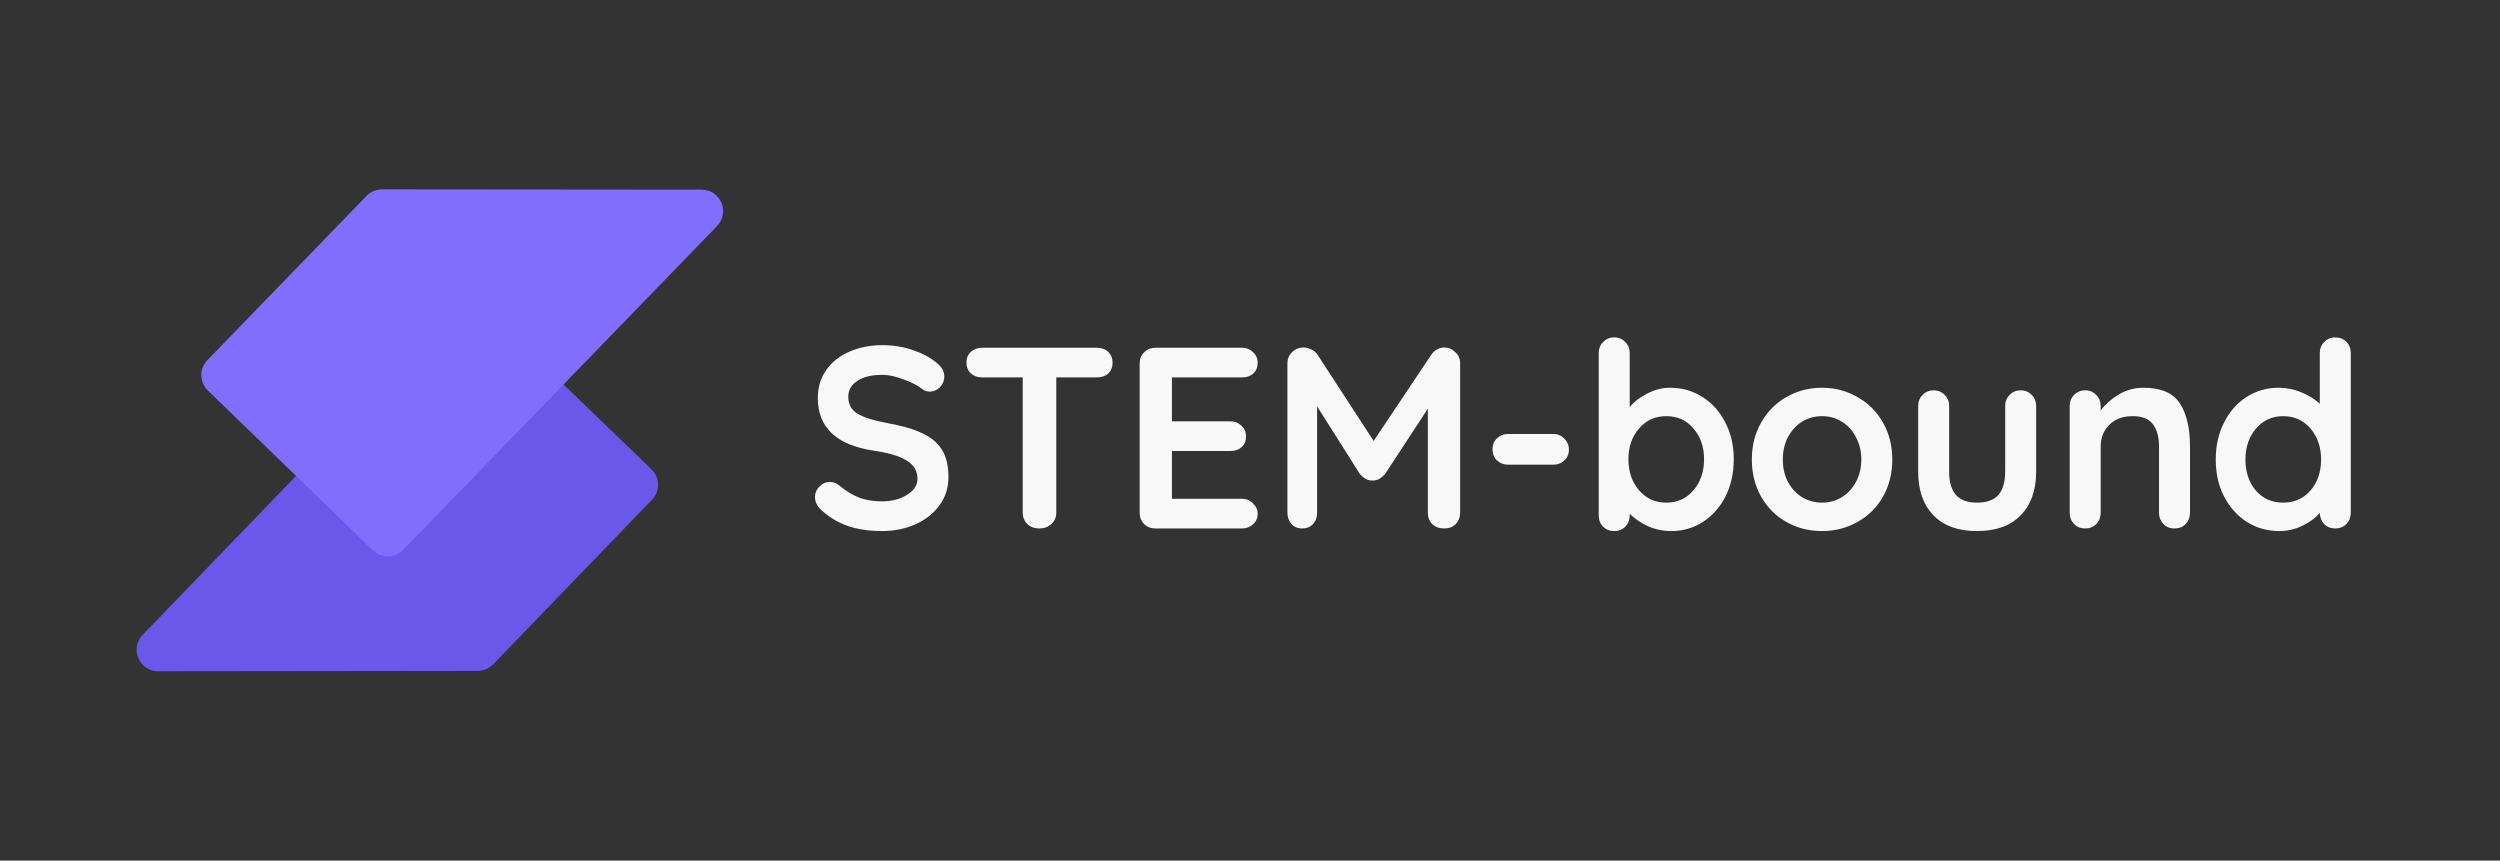<svg width="581" height="200" viewBox="0 0 581 200" fill="none" xmlns="http://www.w3.org/2000/svg">
<rect x="0" y="0" width="581" height="200" fill="#333333" stroke="none"/>
<path d="M151.404 109.064C153.392 110.981 153.449 114.146 151.531 116.133L114.62 154.383C113.679 155.358 112.382 155.91 111.026 155.911L36.769 156.001C32.354 156.007 30.098 150.709 33.163 147.532L105.908 72.148C107.826 70.161 110.992 70.104 112.98 72.021L151.404 109.064Z" fill="#6C57EB"/>
<path d="M48.312 90.764C46.329 88.843 46.278 85.678 48.2 83.695L85.192 45.523C86.136 44.55 87.434 44.001 88.789 44.002L163.047 44.07C167.462 44.074 169.706 49.377 166.634 52.547L93.729 127.776C91.808 129.759 88.641 129.81 86.658 127.889L48.312 90.764Z" fill="#826EFD"/>
<path d="M205 123.415C202.12 123.415 199.56 123.055 197.32 122.335C195.08 121.615 192.98 120.395 191.02 118.675C189.94 117.715 189.4 116.655 189.4 115.495C189.4 114.575 189.74 113.775 190.42 113.095C191.1 112.375 191.92 112.015 192.88 112.015C193.64 112.015 194.32 112.255 194.92 112.735C196.52 114.055 198.08 115.015 199.6 115.615C201.12 116.215 202.92 116.515 205 116.515C207.24 116.515 209.16 116.015 210.76 115.015C212.4 114.015 213.22 112.775 213.22 111.295C213.22 109.495 212.42 108.095 210.82 107.095C209.22 106.055 206.68 105.275 203.2 104.755C194.44 103.475 190.06 99.395 190.06 92.515C190.06 89.995 190.72 87.815 192.04 85.975C193.36 84.095 195.16 82.675 197.44 81.715C199.72 80.715 202.26 80.215 205.06 80.215C207.58 80.215 209.94 80.595 212.14 81.355C214.38 82.115 216.24 83.115 217.72 84.355C218.88 85.275 219.46 86.335 219.46 87.535C219.46 88.455 219.12 89.275 218.44 89.995C217.76 90.675 216.96 91.015 216.04 91.015C215.44 91.015 214.9 90.835 214.42 90.475C213.38 89.635 211.92 88.875 210.04 88.195C208.2 87.475 206.54 87.115 205.06 87.115C202.54 87.115 200.58 87.595 199.18 88.555C197.82 89.475 197.14 90.695 197.14 92.215C197.14 93.935 197.84 95.235 199.24 96.115C200.68 96.995 202.92 97.715 205.96 98.275C209.4 98.875 212.14 99.655 214.18 100.615C216.26 101.535 217.82 102.815 218.86 104.455C219.9 106.055 220.42 108.195 220.42 110.875C220.42 113.395 219.7 115.615 218.26 117.535C216.86 119.415 214.98 120.875 212.62 121.915C210.26 122.915 207.72 123.415 205 123.415ZM254.901 80.815C255.981 80.815 256.861 81.135 257.541 81.775C258.221 82.415 258.561 83.255 258.561 84.295C258.561 85.335 258.221 86.175 257.541 86.815C256.861 87.415 255.981 87.715 254.901 87.715H245.481V119.155C245.481 120.195 245.101 121.075 244.341 121.795C243.581 122.475 242.641 122.815 241.521 122.815C240.401 122.815 239.481 122.475 238.761 121.795C238.041 121.075 237.681 120.195 237.681 119.155V87.715H228.261C227.181 87.715 226.301 87.395 225.621 86.755C224.941 86.115 224.601 85.275 224.601 84.235C224.601 83.235 224.941 82.415 225.621 81.775C226.341 81.135 227.221 80.815 228.261 80.815H254.901ZM288.619 115.915C289.659 115.915 290.519 116.275 291.199 116.995C291.919 117.675 292.279 118.475 292.279 119.395C292.279 120.395 291.919 121.215 291.199 121.855C290.519 122.495 289.659 122.815 288.619 122.815H268.519C267.479 122.815 266.599 122.475 265.879 121.795C265.199 121.075 264.859 120.195 264.859 119.155V84.475C264.859 83.435 265.199 82.575 265.879 81.895C266.599 81.175 267.479 80.815 268.519 80.815H288.619C289.659 80.815 290.519 81.155 291.199 81.835C291.919 82.475 292.279 83.315 292.279 84.355C292.279 85.355 291.939 86.175 291.259 86.815C290.579 87.415 289.699 87.715 288.619 87.715H272.359V97.915H285.919C286.959 97.915 287.819 98.255 288.499 98.935C289.219 99.575 289.579 100.415 289.579 101.455C289.579 102.455 289.239 103.275 288.559 103.915C287.879 104.515 286.999 104.815 285.919 104.815H272.359V115.915H288.619ZM335.615 80.755C336.615 80.755 337.475 81.115 338.195 81.835C338.955 82.515 339.335 83.375 339.335 84.415V119.155C339.335 120.195 338.995 121.075 338.315 121.795C337.635 122.475 336.735 122.815 335.615 122.815C334.495 122.815 333.575 122.475 332.855 121.795C332.175 121.115 331.835 120.235 331.835 119.155V94.975L321.935 110.095C321.535 110.575 321.075 110.975 320.555 111.295C320.035 111.575 319.495 111.695 318.935 111.655C318.415 111.695 317.895 111.575 317.375 111.295C316.855 110.975 316.395 110.575 315.995 110.095L306.095 94.435V119.155C306.095 120.235 305.775 121.115 305.135 121.795C304.495 122.475 303.655 122.815 302.615 122.815C301.615 122.815 300.795 122.475 300.155 121.795C299.515 121.075 299.195 120.195 299.195 119.155V84.415C299.195 83.415 299.555 82.555 300.275 81.835C301.035 81.115 301.935 80.755 302.975 80.755C303.575 80.755 304.175 80.915 304.775 81.235C305.375 81.515 305.835 81.895 306.155 82.375L319.235 102.475L332.675 82.375C332.995 81.895 333.415 81.515 333.935 81.235C334.495 80.915 335.055 80.755 335.615 80.755ZM350.515 107.995C349.475 107.995 348.595 107.655 347.875 106.975C347.195 106.295 346.855 105.435 346.855 104.395C346.855 103.395 347.195 102.555 347.875 101.875C348.595 101.195 349.475 100.855 350.515 100.855H360.955C361.995 100.855 362.855 101.215 363.535 101.935C364.255 102.615 364.615 103.475 364.615 104.515C364.615 105.515 364.255 106.355 363.535 107.035C362.855 107.675 361.995 107.995 360.955 107.995H350.515ZM388.165 90.115C390.925 90.115 393.425 90.835 395.665 92.275C397.905 93.675 399.665 95.635 400.945 98.155C402.265 100.675 402.925 103.535 402.925 106.735C402.925 109.935 402.285 112.815 401.005 115.375C399.725 117.895 397.965 119.875 395.725 121.315C393.525 122.715 391.085 123.415 388.405 123.415C386.485 123.415 384.665 123.035 382.945 122.275C381.265 121.475 379.865 120.515 378.745 119.395V119.755C378.745 120.795 378.405 121.675 377.725 122.395C377.045 123.075 376.185 123.415 375.145 123.415C374.105 123.415 373.245 123.075 372.565 122.395C371.885 121.715 371.545 120.835 371.545 119.755V82.075C371.545 81.035 371.885 80.175 372.565 79.495C373.245 78.775 374.105 78.415 375.145 78.415C376.185 78.415 377.045 78.775 377.725 79.495C378.405 80.175 378.745 81.035 378.745 82.075V94.615C379.705 93.415 381.045 92.375 382.765 91.495C384.485 90.575 386.285 90.115 388.165 90.115ZM387.265 116.815C389.825 116.815 391.925 115.855 393.565 113.935C395.205 112.015 396.025 109.615 396.025 106.735C396.025 103.855 395.205 101.475 393.565 99.595C391.965 97.675 389.865 96.715 387.265 96.715C384.665 96.715 382.545 97.675 380.905 99.595C379.265 101.475 378.445 103.855 378.445 106.735C378.445 109.615 379.265 112.015 380.905 113.935C382.545 115.855 384.665 116.815 387.265 116.815ZM439.767 106.795C439.767 109.995 439.047 112.875 437.607 115.435C436.167 117.955 434.187 119.915 431.667 121.315C429.187 122.715 426.447 123.415 423.447 123.415C420.407 123.415 417.647 122.715 415.167 121.315C412.687 119.915 410.727 117.955 409.287 115.435C407.847 112.875 407.127 109.995 407.127 106.795C407.127 103.595 407.847 100.735 409.287 98.215C410.727 95.655 412.687 93.675 415.167 92.275C417.647 90.835 420.407 90.115 423.447 90.115C426.447 90.115 429.187 90.835 431.667 92.275C434.187 93.675 436.167 95.655 437.607 98.215C439.047 100.735 439.767 103.595 439.767 106.795ZM432.567 106.795C432.567 104.835 432.147 103.095 431.307 101.575C430.507 100.015 429.407 98.815 428.007 97.975C426.647 97.135 425.127 96.715 423.447 96.715C421.767 96.715 420.227 97.135 418.827 97.975C417.467 98.815 416.367 100.015 415.527 101.575C414.727 103.095 414.327 104.835 414.327 106.795C414.327 108.755 414.727 110.495 415.527 112.015C416.367 113.535 417.467 114.715 418.827 115.555C420.227 116.395 421.767 116.815 423.447 116.815C425.127 116.815 426.647 116.395 428.007 115.555C429.407 114.715 430.507 113.535 431.307 112.015C432.147 110.495 432.567 108.755 432.567 106.795ZM469.603 90.715C470.643 90.715 471.503 91.075 472.183 91.795C472.863 92.475 473.203 93.335 473.203 94.375V109.615C473.203 113.935 472.003 117.315 469.603 119.755C467.243 122.195 463.863 123.415 459.463 123.415C455.063 123.415 451.683 122.195 449.323 119.755C446.963 117.315 445.783 113.935 445.783 109.615V94.375C445.783 93.335 446.123 92.475 446.803 91.795C447.483 91.075 448.343 90.715 449.383 90.715C450.423 90.715 451.283 91.075 451.963 91.795C452.643 92.475 452.983 93.335 452.983 94.375V109.615C452.983 112.055 453.523 113.875 454.603 115.075C455.683 116.235 457.303 116.815 459.463 116.815C461.663 116.815 463.303 116.235 464.383 115.075C465.463 113.875 466.003 112.055 466.003 109.615V94.375C466.003 93.335 466.343 92.475 467.023 91.795C467.703 91.075 468.563 90.715 469.603 90.715ZM498.158 90.115C502.238 90.115 505.058 91.335 506.618 93.775C508.178 96.175 508.958 99.515 508.958 103.795V119.155C508.958 120.195 508.618 121.075 507.938 121.795C507.258 122.475 506.398 122.815 505.358 122.815C504.318 122.815 503.458 122.475 502.778 121.795C502.098 121.075 501.758 120.195 501.758 119.155V103.795C501.758 101.595 501.298 99.875 500.378 98.635C499.458 97.355 497.878 96.715 495.638 96.715C493.318 96.715 491.498 97.395 490.178 98.755C488.858 100.075 488.198 101.755 488.198 103.795V119.155C488.198 120.195 487.858 121.075 487.178 121.795C486.498 122.475 485.638 122.815 484.598 122.815C483.558 122.815 482.698 122.475 482.018 121.795C481.338 121.075 480.998 120.195 480.998 119.155V94.375C480.998 93.335 481.338 92.475 482.018 91.795C482.698 91.075 483.558 90.715 484.598 90.715C485.638 90.715 486.498 91.075 487.178 91.795C487.858 92.475 488.198 93.335 488.198 94.375V95.395C489.278 93.955 490.678 92.715 492.398 91.675C494.158 90.635 496.078 90.115 498.158 90.115ZM542.72 78.415C543.76 78.415 544.62 78.755 545.3 79.435C545.98 80.115 546.32 80.995 546.32 82.075V119.155C546.32 120.195 545.98 121.075 545.3 121.795C544.62 122.475 543.76 122.815 542.72 122.815C541.68 122.815 540.82 122.475 540.14 121.795C539.5 121.115 539.16 120.255 539.12 119.215C538.12 120.375 536.76 121.375 535.04 122.215C533.36 123.015 531.58 123.415 529.7 123.415C526.94 123.415 524.44 122.715 522.2 121.315C519.96 119.875 518.18 117.895 516.86 115.375C515.58 112.855 514.94 109.995 514.94 106.795C514.94 103.595 515.58 100.735 516.86 98.215C518.14 95.655 519.88 93.675 522.08 92.275C524.32 90.835 526.78 90.115 529.46 90.115C531.38 90.115 533.18 90.475 534.86 91.195C536.54 91.875 537.96 92.755 539.12 93.835V82.075C539.12 81.035 539.46 80.175 540.14 79.495C540.82 78.775 541.68 78.415 542.72 78.415ZM530.6 116.815C533.2 116.815 535.32 115.875 536.96 113.995C538.6 112.075 539.42 109.675 539.42 106.795C539.42 103.915 538.6 101.515 536.96 99.595C535.32 97.675 533.2 96.715 530.6 96.715C528.04 96.715 525.94 97.675 524.3 99.595C522.66 101.515 521.84 103.915 521.84 106.795C521.84 109.675 522.64 112.075 524.24 113.995C525.88 115.875 528 116.815 530.6 116.815Z" fill="#F8F8F8"/>
</svg>

